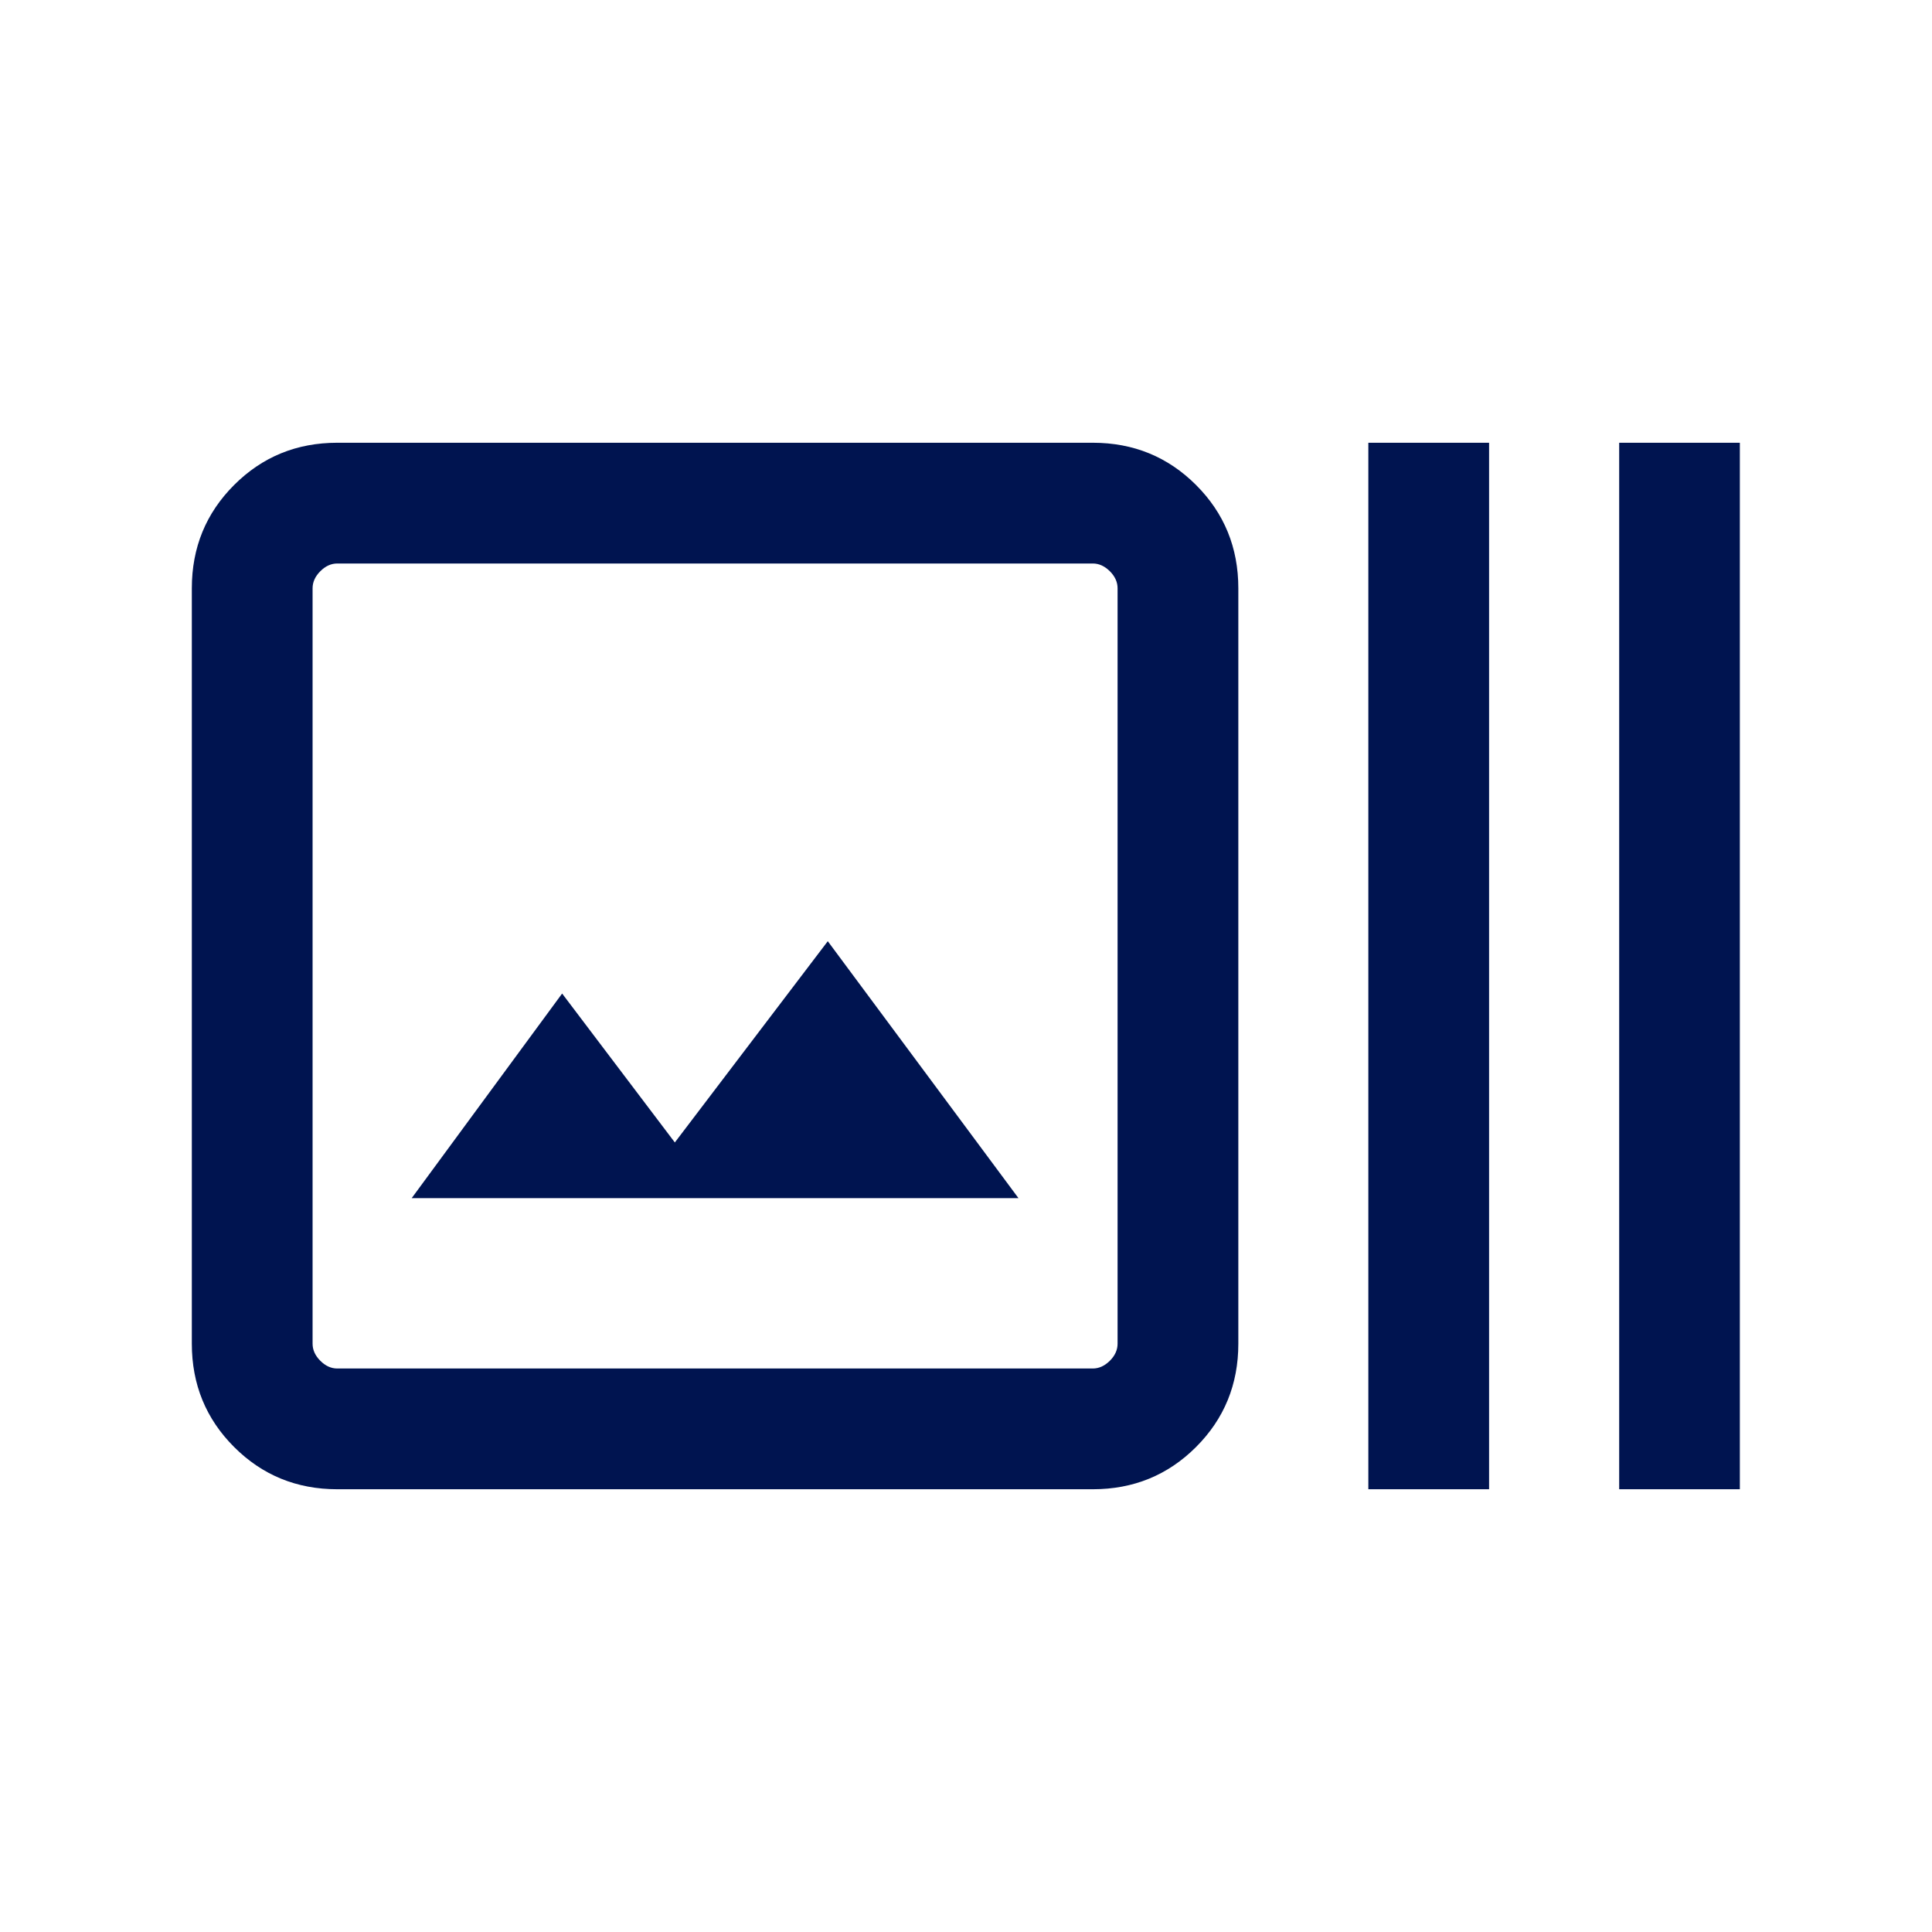 <svg width="24" height="24" viewBox="0 0 24 24" fill="none" xmlns="http://www.w3.org/2000/svg">
<g id="Icons / Text editor / art_inline with text">
<path id="Shape" d="M4.19 18.5C3.685 18.5 3.258 18.325 2.908 17.975C2.558 17.625 2.383 17.197 2.383 16.692V7.308C2.383 6.803 2.558 6.375 2.908 6.025C3.258 5.675 3.685 5.5 4.19 5.5H13.575C14.08 5.5 14.508 5.675 14.858 6.025C15.208 6.375 15.383 6.803 15.383 7.308V16.692C15.383 17.197 15.208 17.625 14.858 17.975C14.508 18.325 14.08 18.5 13.575 18.5H4.19ZM4.19 17H13.575C13.652 17 13.722 16.968 13.787 16.904C13.851 16.84 13.883 16.769 13.883 16.692V7.308C13.883 7.231 13.851 7.16 13.787 7.096C13.722 7.032 13.652 7 13.575 7H4.19C4.113 7 4.043 7.032 3.979 7.096C3.915 7.16 3.883 7.231 3.883 7.308V16.692C3.883 16.769 3.915 16.84 3.979 16.904C4.043 16.968 4.113 17 4.19 17ZM5.114 14.884H12.652L10.283 11.692L8.383 14.192L6.983 12.342L5.114 14.884ZM16.998 18.5V5.5H18.498V18.5H16.998ZM20.114 18.5V5.5H21.613V18.5H20.114Z" fill="#001450"/>
</g>
</svg>
